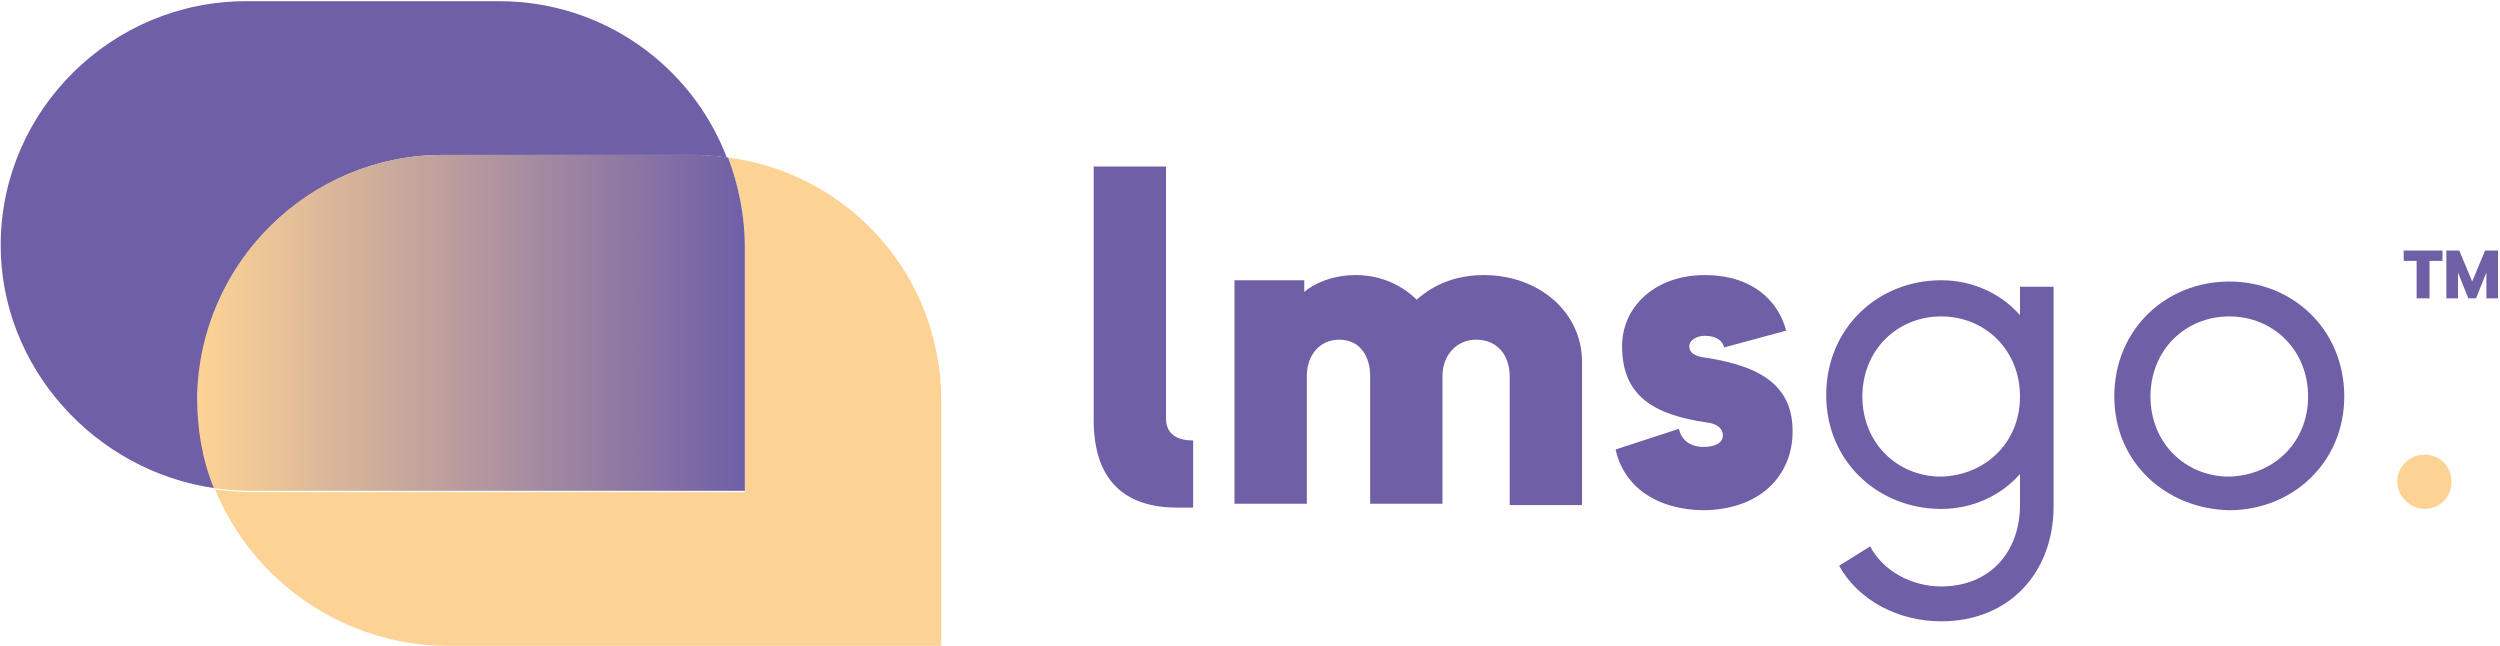 <svg width="1258" height="325" viewBox="0 0 1258 325" fill="none" xmlns="http://www.w3.org/2000/svg">
<g clip-path="url(#clip0)">
<path d="M222.689 77.962H350.108C355.309 77.962 360.51 78.612 365.711 79.262C348.158 33.105 303.301 0.6 251.293 0.6H123.873C56.263 0.6 1.004 55.208 0.354 122.169C-0.296 184.578 47.812 237.236 108.271 245.688C102.42 231.386 99.169 215.783 99.82 199.531C100.47 132.57 155.728 77.962 222.689 77.962Z" fill="#6F5FA7"/>
<path d="M366.356 79.263C371.556 92.915 374.807 108.517 374.807 124.12V247.639H126.468C120.618 247.639 114.117 246.989 108.266 246.339C127.119 292.496 173.276 325.001 225.284 325.001H473.622V201.482C473.622 138.422 426.815 87.064 366.356 79.263Z" fill="#FDD395"/>
<path d="M374.812 247.637V124.118C374.812 108.516 371.561 92.913 366.36 79.261C361.159 78.611 355.959 77.961 350.758 77.961H222.688C155.078 77.961 100.469 132.57 99.169 199.53C99.169 215.783 101.769 231.385 107.62 245.687C113.471 246.337 119.322 246.987 125.823 246.987H374.812V247.637Z" fill="url(#paint0_linear)"/>
<path d="M592.591 255.44C565.287 255.44 550.335 241.138 550.335 211.233V83.813H586.741V210.583C586.741 217.084 590.641 221.635 600.393 221.635V255.44H592.591Z" fill="#6F5FA7"/>
<path d="M621.197 253.489V141.021H656.303V146.872C660.853 142.972 669.955 138.421 682.307 138.421C697.909 138.421 708.311 146.222 712.861 150.773C716.762 147.522 727.164 138.421 746.667 138.421C774.621 138.421 796.074 157.274 796.074 181.978V254.139H759.669V189.129C759.669 180.027 754.468 170.926 742.766 170.926C733.015 170.926 725.863 178.727 725.863 189.129V253.489H689.458V189.129C689.458 180.027 684.907 170.926 673.855 170.926C664.104 170.926 657.603 178.727 657.603 189.129V253.489H621.197Z" fill="#6F5FA7"/>
<path d="M812.978 226.184L844.832 215.783C846.133 221.634 850.683 224.884 857.184 224.884C863.035 224.884 866.936 222.934 866.936 219.033C866.936 215.783 864.335 213.182 858.485 212.532C832.481 208.632 816.228 199.53 816.228 174.176C816.228 154.673 832.481 138.421 857.834 138.421C881.888 138.421 894.89 151.423 898.791 166.375L867.586 174.827C866.936 171.576 863.685 168.976 857.834 168.976C853.284 168.976 850.033 171.576 850.033 174.176C850.033 177.427 852.634 179.377 858.485 180.027C888.389 184.578 902.041 195.63 902.041 217.083C902.041 239.186 885.789 256.739 856.534 256.739C829.88 256.089 816.228 241.787 812.978 226.184Z" fill="#6F5FA7"/>
<path d="M1016.46 144.272H1033.36V254.79C1033.36 287.945 1011.26 312.649 976.804 312.649C955.351 312.649 935.198 302.247 925.446 284.694L941.049 274.943C947.55 287.295 961.852 295.096 976.804 295.096C1001.51 295.096 1016.46 277.543 1016.46 254.139V238.537C1006.71 249.589 992.407 256.09 976.804 256.09C944.949 256.09 918.945 232.036 918.945 198.881C918.945 165.076 944.949 141.022 976.804 141.022C992.407 141.022 1006.71 147.523 1016.46 158.575V144.272ZM1016.46 199.531C1016.46 176.127 998.908 159.225 976.804 159.225C954.701 159.225 937.148 176.127 937.148 199.531C937.148 222.935 954.701 239.837 976.804 239.837C998.908 239.187 1016.46 222.935 1016.46 199.531Z" fill="#6F5FA7"/>
<path d="M1063.91 199.53C1063.91 165.725 1089.92 141.671 1121.77 141.671C1153.63 141.671 1179.63 165.725 1179.63 199.53C1179.63 232.685 1153.63 256.739 1121.77 256.739C1089.92 256.089 1063.91 232.685 1063.91 199.53ZM1161.43 199.53C1161.43 176.126 1143.88 159.224 1121.77 159.224C1099.67 159.224 1082.12 176.126 1082.12 199.53C1082.12 222.933 1099.67 239.836 1121.77 239.836C1143.88 239.186 1161.43 222.933 1161.43 199.53Z" fill="#6F5FA7"/>
<path d="M1206.29 242.438C1206.29 234.637 1212.79 228.786 1219.94 228.786C1227.74 228.786 1233.59 234.637 1233.59 242.438C1233.59 250.239 1227.74 256.09 1219.94 256.09C1212.79 256.09 1206.29 249.589 1206.29 242.438Z" fill="#FDD395"/>
<path d="M1216.04 150.123V131.27H1209.54V126.069H1229.05V131.27H1222.54V150.123H1216.04Z" fill="#6F5FA7"/>
<path d="M1242.05 150.123L1236.85 137.121V150.123H1231V126.069H1237.5L1244 141.671L1250.5 126.069H1257V150.123H1251.15V137.121L1245.95 150.123H1242.05Z" fill="#6F5FA7"/>
</g>
<defs>
<linearGradient id="paint0_linear" x1="99.407" y1="162.718" x2="374.682" y2="162.718" gradientUnits="userSpaceOnUse">
<stop stop-color="#FDD395"/>
<stop offset="1" stop-color="#6F5FA7"/>
</linearGradient>
<clipPath id="clip0">
<rect width="1257.29" height="324.4" fill="white" transform="translate(0.353 0.6)"/>
</clipPath>
</defs>
</svg>
